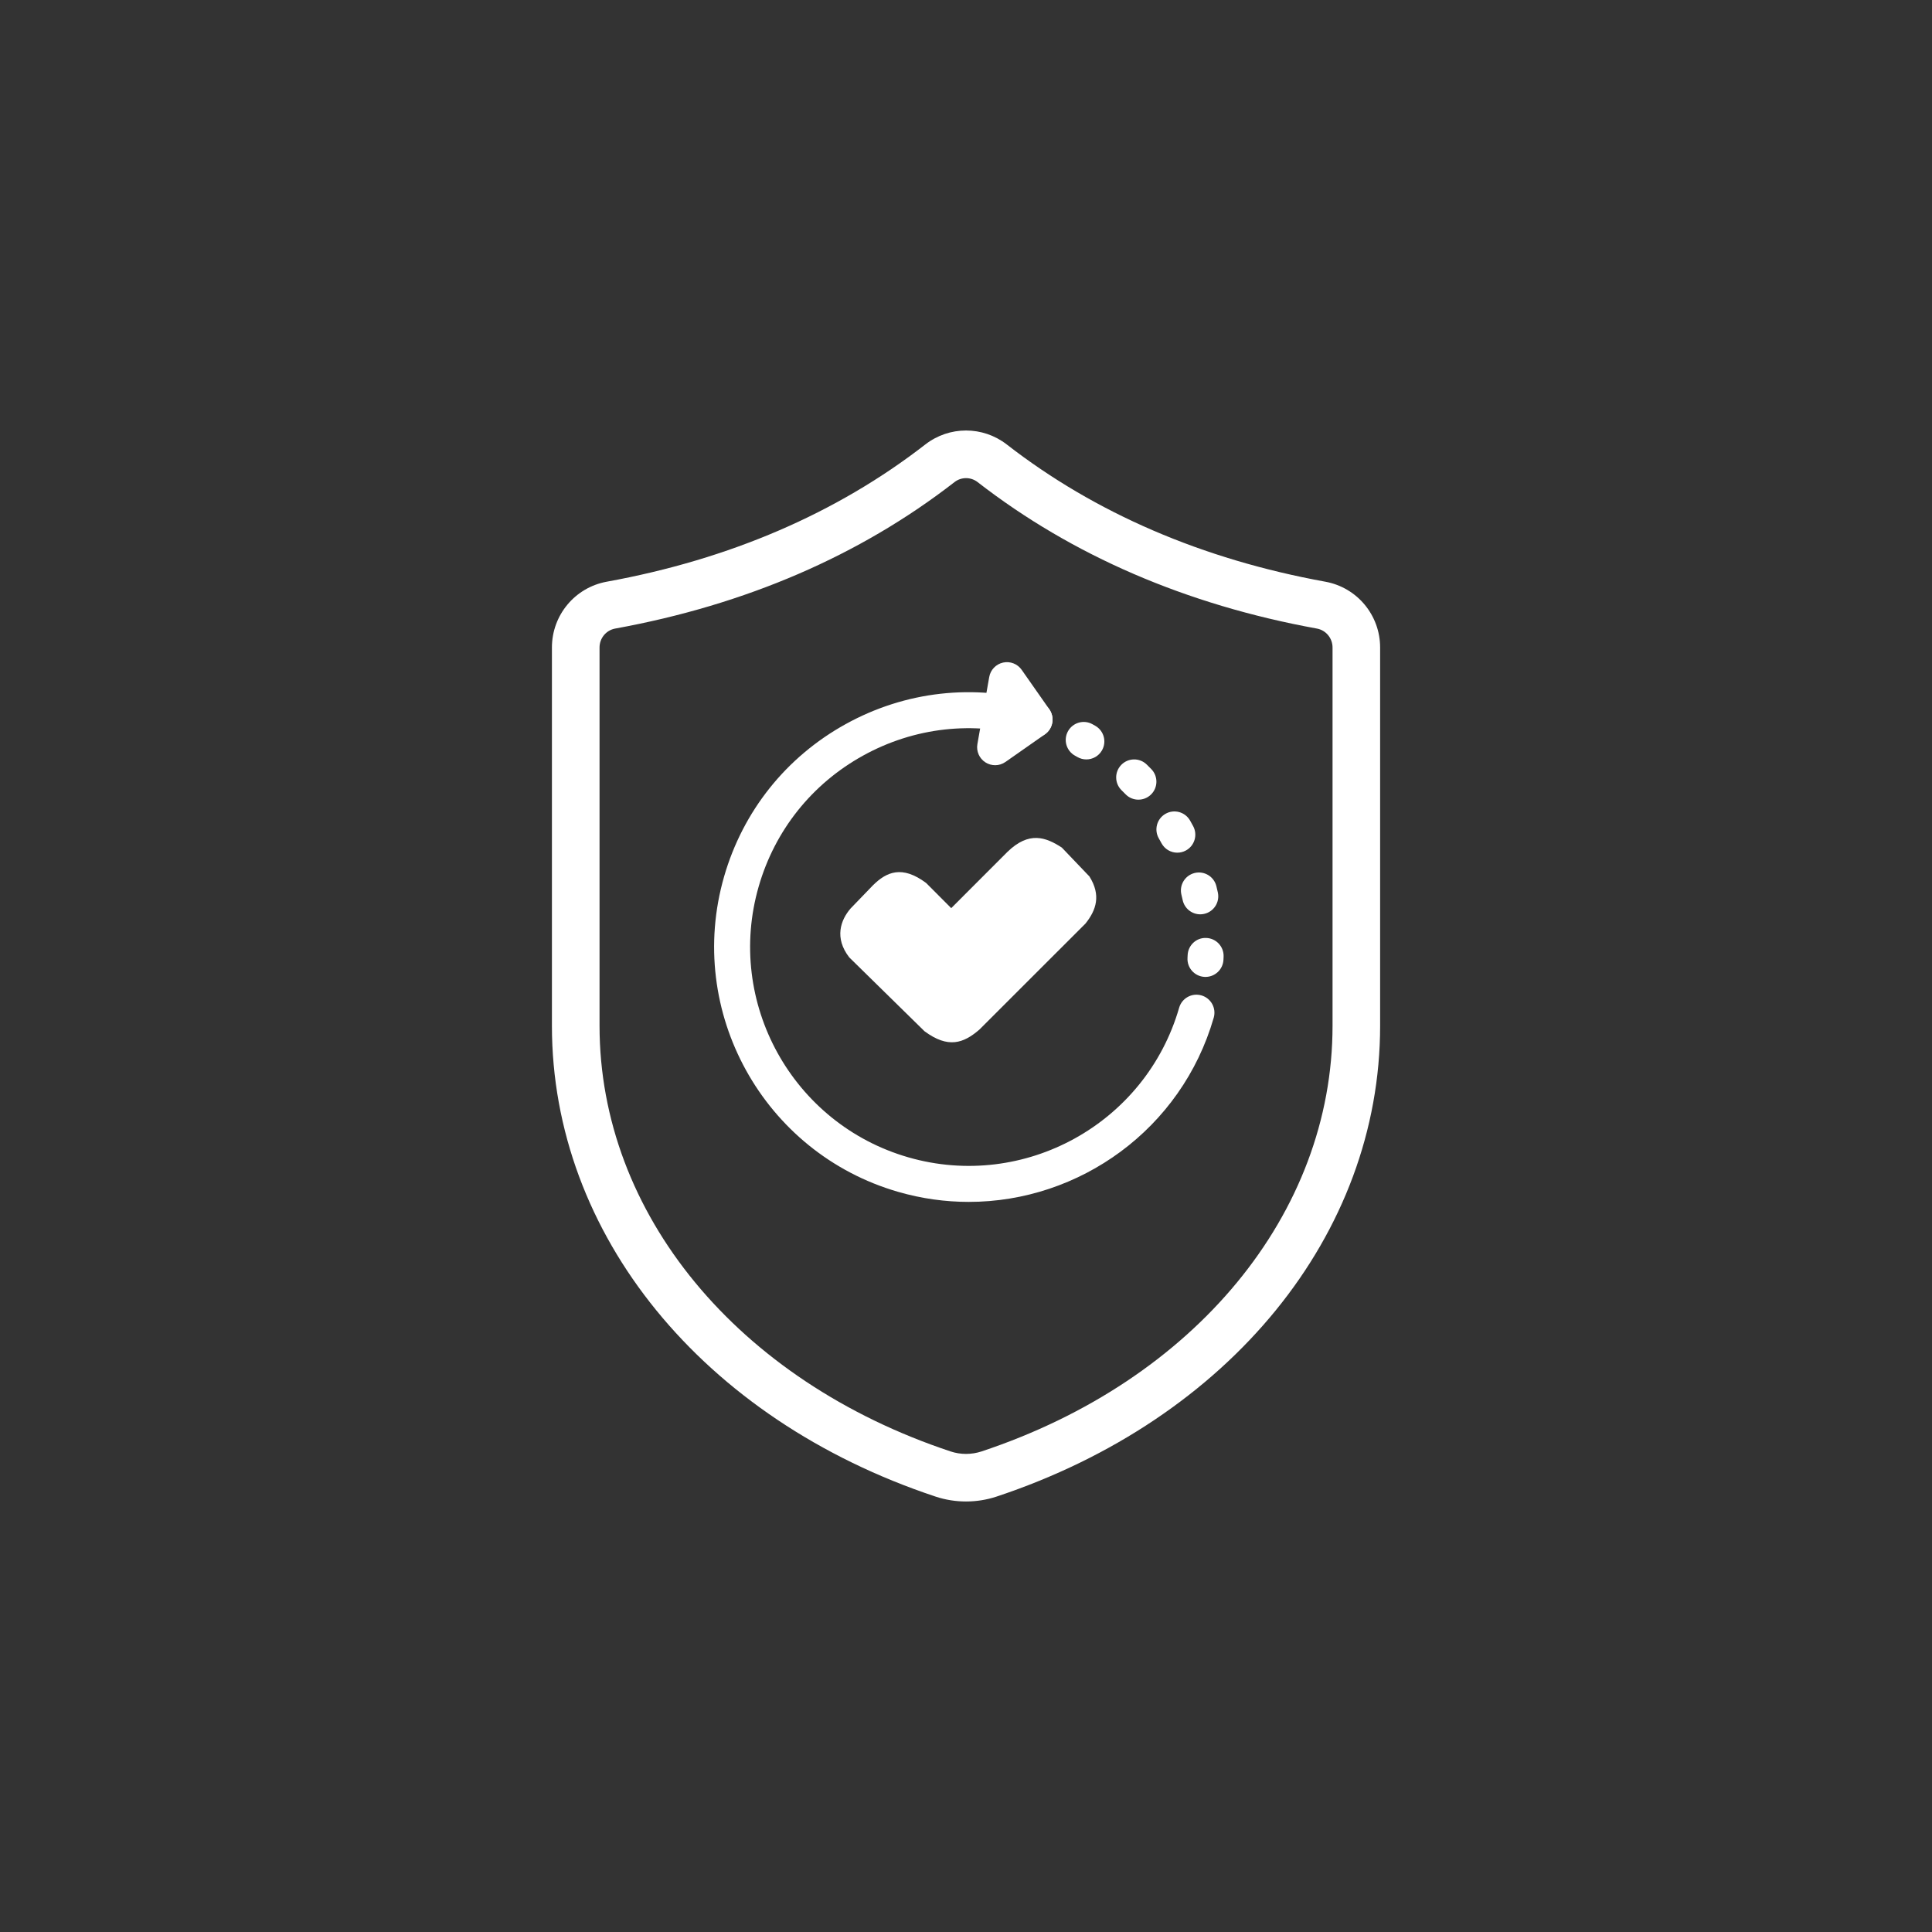 <?xml version="1.0" encoding="UTF-8"?>
<svg width="210mm" height="210mm" version="1.1" viewBox="0 0 210 210" xml:space="preserve"
  xmlns="http://www.w3.org/2000/svg">
  <rect x="0" y="0" width="210" height="210" fill="#333333" stroke="none"/>
  <g transform="matrix(.689 0 0 .689 32.685 32.685)">
    <g transform="matrix(2.525 0 0 2.525 -137.34 -80.212)" fill="#fff">
      <path
        d="m95.962 106.79c-0.645 0-1.289-0.102-1.903-0.305-14.562-4.837-23.971-16.383-23.971-29.416v-23.634c0-2.021 1.439-3.749 3.422-4.111v0c7.682-1.397 14.38-4.282 19.907-8.575 1.497-1.163 3.59-1.163 5.088 0 5.528 4.293 12.224 7.178 19.907 8.575 1.982 0.361 3.421 2.09 3.421 4.111v23.634c0 13.033-9.408 24.58-23.968 29.416-0.614 0.203-1.259 0.305-1.903 0.305zm-21.919-54.539c-0.568 0.103-0.98 0.601-0.98 1.184v23.634c0 11.729 8.61 22.168 21.933 26.594 0.622 0.207 1.308 0.206 1.933 0 13.322-4.425 21.931-14.864 21.931-26.594v-23.634c0-0.583-0.413-1.082-0.98-1.184-8.157-1.484-15.289-4.564-21.198-9.152-0.424-0.328-1.016-0.329-1.44 0-5.909 4.589-13.041 7.668-21.199 9.152z"
        stroke-linecap="round" />
      <g transform="matrix(.504 0 0 .504 13.907 21.721)" stroke-linecap="round">
        <path
          d="m163.15 131.65c-2.89 0-5.825-0.399-8.738-1.239-16.733-4.827-26.421-22.366-21.596-39.099 2.337-8.106 7.692-14.818 15.076-18.896 7.385-4.08 15.916-5.039 24.022-2.7 1.184 0.341 1.867 1.578 1.526 2.761s-1.577 1.866-2.761 1.525c-6.962-2.007-14.287-1.184-20.629 2.319-6.342 3.502-10.94 9.266-12.947 16.227-4.143 14.369 4.176 29.432 18.546 33.576 14.369 4.144 29.432-4.177 33.576-18.546 0.341-1.184 1.576-1.868 2.761-1.526 1.184 0.341 1.867 1.578 1.526 2.761-3.986 13.821-16.647 22.837-30.361 22.837z" />
        <path
          d="m177.72 76.798c-0.376 0-0.758-0.095-1.108-0.296l-0.296-0.167c-1.078-0.596-1.468-1.954-0.872-3.032 0.597-1.077 1.954-1.469 3.031-0.871l0.357 0.201c1.069 0.613 1.438 1.976 0.824 3.045-0.411 0.718-1.163 1.12-1.936 1.12z" />
        <path
          d="m191.84 96c-1.026 0-1.949-0.712-2.177-1.755-0.048-0.222-0.101-0.444-0.155-0.664-0.296-1.196 0.433-2.405 1.629-2.702 1.198-0.296 2.405 0.433 2.702 1.629 0.065 0.26 0.126 0.521 0.183 0.784 0.263 1.204-0.5 2.393-1.703 2.655-0.161 0.036-0.321 0.053-0.479 0.053zm-2.838-7.641c-0.794 0-1.563-0.425-1.966-1.173-0.109-0.201-0.219-0.4-0.332-0.598-0.613-1.068-0.245-2.432 0.823-3.045 1.068-0.613 2.432-0.245 3.045 0.823 0.134 0.233 0.264 0.466 0.39 0.702 0.584 1.085 0.179 2.438-0.905 3.022-0.336 0.182-0.698 0.268-1.056 0.268zm-4.828-6.572c-0.581 0-1.163-0.226-1.599-0.677-0.159-0.163-0.319-0.323-0.482-0.483-0.883-0.859-0.902-2.271-0.042-3.154 0.859-0.883 2.272-0.902 3.154-0.042 0.193 0.187 0.383 0.378 0.57 0.57 0.859 0.884 0.838 2.296-0.045 3.154-0.434 0.422-0.995 0.631-1.555 0.631z" />
        <path
          d="m192.49 103.76c-0.04 0-0.08-7.5e-4 -0.12-3e-3 -1.23-0.065-2.175-1.115-2.11-2.345l0.016-0.332c0.043-1.232 1.072-2.207 2.308-2.151 1.231 0.044 2.194 1.077 2.151 2.308l-0.018 0.41c-0.065 1.19-1.049 2.112-2.227 2.112z" />
        <path
          d="m166.41 77.515c-0.416 0-0.832-0.116-1.198-0.349-0.761-0.485-1.155-1.381-0.998-2.268l1.466-8.315c0.156-0.888 0.833-1.595 1.714-1.79 0.885-0.197 1.793 0.16 2.31 0.898l3.425 4.891c0.707 1.01 0.462 2.4-0.547 3.106l-4.891 3.425c-0.384 0.269-0.833 0.404-1.28 0.404z" />
      </g>
      <path
        d="m88.75 69.738c-0.628 0.725-1.027 1.844-0.084 3.059l4.698 4.611c1.48 1.096 2.435 0.758 3.427-0.097l6.634-6.63c0.671-0.841 0.984-1.767 0.244-2.943l-1.724-1.804c-1-0.648-2.046-1.044-3.403 0.275l-3.506 3.51-1.568-1.572c-1.509-1.127-2.479-0.691-3.323 0.145z" />
    </g>
  </g>
</svg>